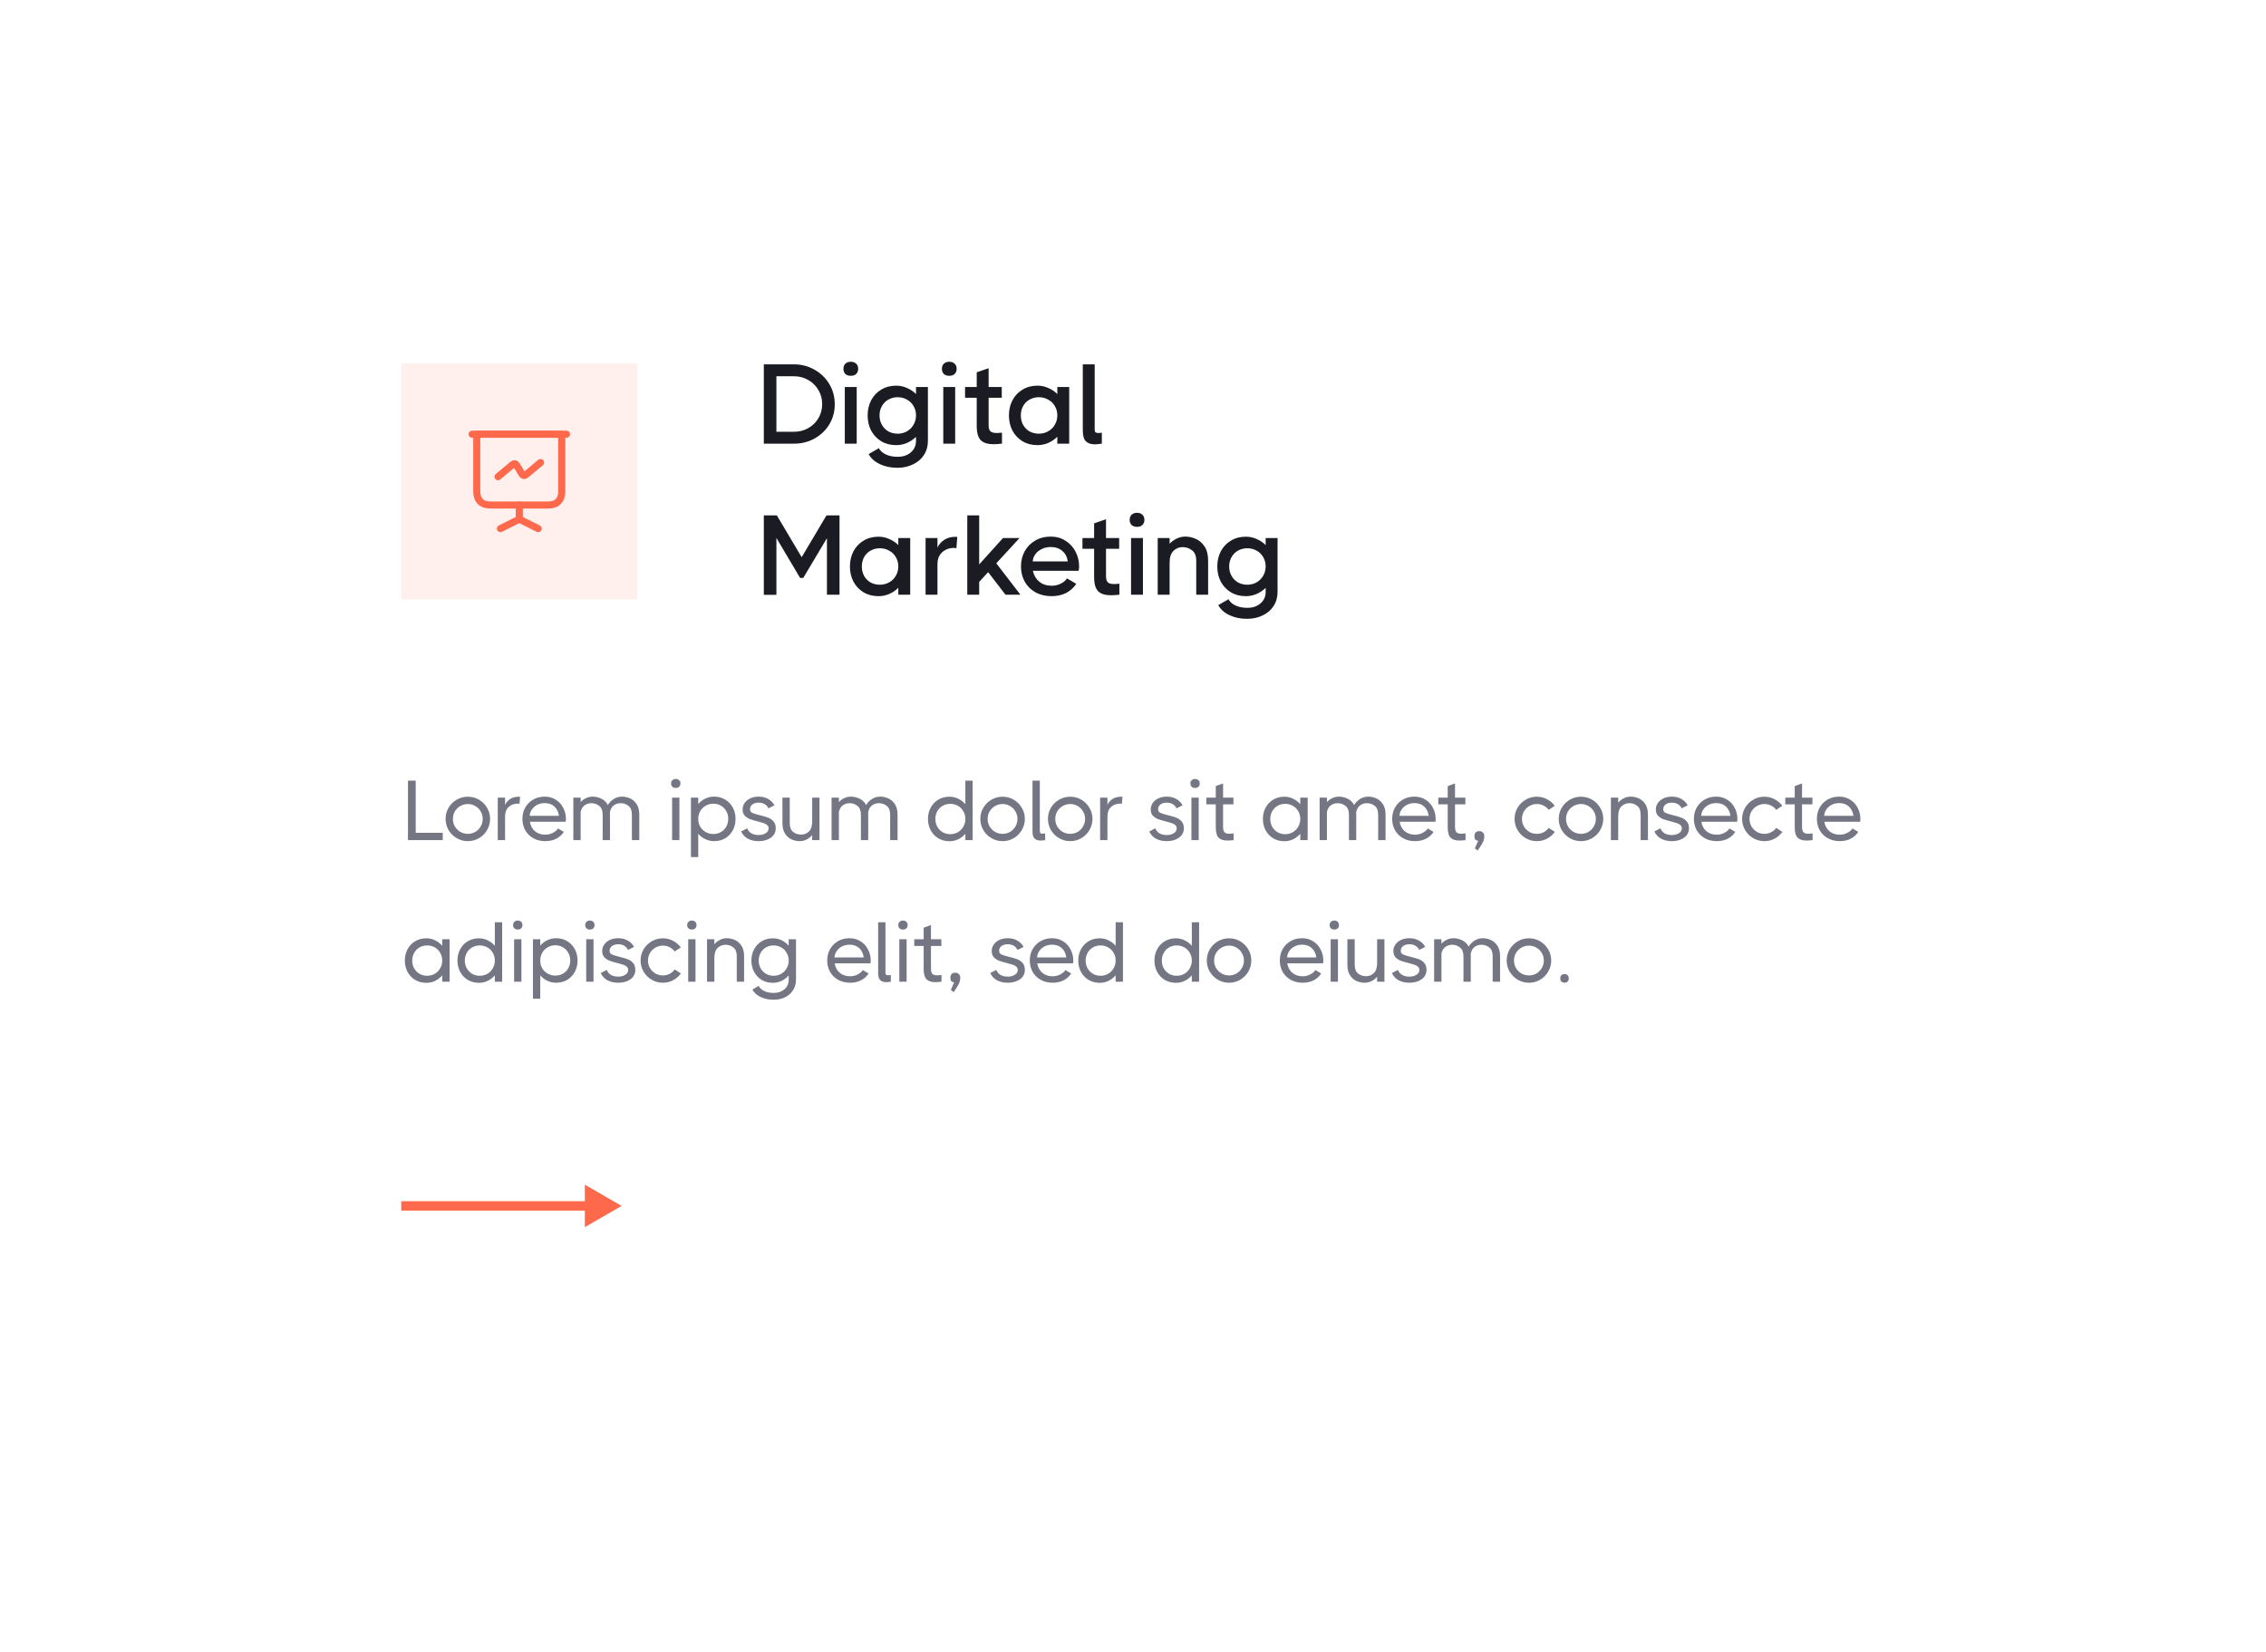 <svg width="480" height="350" viewBox="0 0 480 350" fill="none" xmlns="http://www.w3.org/2000/svg">
<g filter="url(#filter0_d_2_355)">
<rect x="30" y="20" width="420" height="290" fill="white"/>
</g>
<path d="M131.67 255.5L123.88 251V254.5H85V256.5H123.88V260L131.67 255.5Z" fill="#FF694B"/>
<path d="M88.06 165.4V176.452H93.784V178H86.422V165.4H88.06ZM99.102 178.216C98.25 178.216 97.464 178.006 96.744 177.586C96.024 177.166 95.448 176.596 95.016 175.876C94.596 175.144 94.386 174.352 94.386 173.5C94.386 172.648 94.596 171.862 95.016 171.142C95.448 170.422 96.024 169.852 96.744 169.432C97.464 169.012 98.25 168.802 99.102 168.802C99.954 168.802 100.74 169.012 101.46 169.432C102.18 169.852 102.75 170.422 103.17 171.142C103.602 171.862 103.818 172.648 103.818 173.5C103.818 174.352 103.602 175.144 103.17 175.876C102.75 176.596 102.18 177.166 101.46 177.586C100.74 178.006 99.954 178.216 99.102 178.216ZM99.102 176.668C99.678 176.668 100.206 176.53 100.686 176.254C101.166 175.966 101.544 175.582 101.82 175.102C102.108 174.61 102.252 174.076 102.252 173.5C102.252 172.924 102.108 172.396 101.82 171.916C101.544 171.436 101.166 171.058 100.686 170.782C100.206 170.494 99.678 170.35 99.102 170.35C98.526 170.35 97.992 170.494 97.5 170.782C97.02 171.058 96.636 171.436 96.348 171.916C96.072 172.396 95.934 172.924 95.934 173.5C95.934 174.076 96.072 174.61 96.348 175.102C96.636 175.582 97.02 175.966 97.5 176.254C97.992 176.53 98.526 176.668 99.102 176.668ZM109.848 168.802C109.992 168.802 110.1 168.808 110.172 168.82L110.046 170.296C109.902 170.272 109.788 170.26 109.704 170.26C108.936 170.26 108.288 170.494 107.76 170.962C107.244 171.43 106.986 172.108 106.986 172.996V178H105.438V169H106.986V170.548C107.19 170.056 107.538 169.642 108.03 169.306C108.534 168.97 109.14 168.802 109.848 168.802ZM115.379 168.784C116.255 168.784 117.035 169 117.719 169.432C118.403 169.852 118.931 170.428 119.303 171.16C119.687 171.88 119.879 172.666 119.879 173.518C119.879 173.614 119.873 173.722 119.861 173.842C119.849 173.95 119.837 174.04 119.825 174.112H112.247C112.367 174.916 112.715 175.576 113.291 176.092C113.879 176.596 114.623 176.848 115.523 176.848C116.075 176.848 116.597 176.722 117.089 176.47C117.593 176.218 117.965 175.906 118.205 175.534L119.429 176.254C119.033 176.878 118.493 177.364 117.809 177.712C117.137 178.048 116.369 178.216 115.505 178.216C114.557 178.216 113.717 178.012 112.985 177.604C112.253 177.196 111.683 176.638 111.275 175.93C110.867 175.21 110.663 174.4 110.663 173.5C110.663 172.612 110.861 171.814 111.257 171.106C111.665 170.386 112.223 169.822 112.931 169.414C113.651 168.994 114.467 168.784 115.379 168.784ZM118.403 172.852C118.283 172.012 117.959 171.352 117.431 170.872C116.903 170.392 116.219 170.152 115.379 170.152C114.791 170.152 114.257 170.278 113.777 170.53C113.297 170.782 112.919 171.118 112.643 171.538C112.367 171.946 112.223 172.384 112.211 172.852H118.403ZM131.766 168.784C132.294 168.784 132.834 168.898 133.386 169.126C133.938 169.342 134.412 169.738 134.808 170.314C135.216 170.878 135.42 171.646 135.42 172.618V178H133.854V172.618C133.854 171.742 133.614 171.118 133.134 170.746C132.654 170.362 132.096 170.17 131.46 170.17C130.944 170.17 130.47 170.32 130.038 170.62C129.618 170.92 129.336 171.412 129.192 172.096C129.204 172.204 129.21 172.378 129.21 172.618V178H127.662V172.618C127.662 171.742 127.416 171.118 126.924 170.746C126.444 170.362 125.886 170.17 125.25 170.17C124.758 170.17 124.296 170.314 123.864 170.602C123.444 170.89 123.156 171.352 123 171.988V178H121.452V169H123V169.936C123.312 169.588 123.69 169.312 124.134 169.108C124.578 168.892 125.052 168.784 125.556 168.784C126.144 168.784 126.738 168.922 127.338 169.198C127.95 169.474 128.424 169.93 128.76 170.566C129.048 170.062 129.456 169.642 129.984 169.306C130.524 168.958 131.118 168.784 131.766 168.784ZM143.143 166.948C142.843 166.948 142.603 166.864 142.423 166.696C142.243 166.528 142.153 166.294 142.153 165.994C142.153 165.706 142.243 165.478 142.423 165.31C142.603 165.13 142.843 165.04 143.143 165.04C143.443 165.04 143.683 165.13 143.863 165.31C144.043 165.478 144.133 165.706 144.133 165.994C144.133 166.294 144.043 166.528 143.863 166.696C143.695 166.864 143.455 166.948 143.143 166.948ZM142.369 178V169H143.917V178H142.369ZM151.274 168.784C152.15 168.784 152.93 168.994 153.614 169.414C154.31 169.822 154.85 170.386 155.234 171.106C155.618 171.826 155.81 172.624 155.81 173.5C155.81 174.388 155.618 175.192 155.234 175.912C154.85 176.62 154.316 177.184 153.632 177.604C152.948 178.012 152.162 178.216 151.274 178.216C150.626 178.216 150.008 178.078 149.42 177.802C148.832 177.526 148.328 177.142 147.908 176.65V181.6H146.36V169H147.908V170.35C148.328 169.858 148.832 169.474 149.42 169.198C150.008 168.922 150.626 168.784 151.274 168.784ZM151.112 176.704C151.7 176.704 152.234 176.566 152.714 176.29C153.194 176.014 153.572 175.63 153.848 175.138C154.124 174.646 154.262 174.1 154.262 173.5C154.262 172.888 154.124 172.342 153.848 171.862C153.572 171.37 153.194 170.986 152.714 170.71C152.234 170.422 151.7 170.278 151.112 170.278C150.524 170.278 149.984 170.422 149.492 170.71C149 170.986 148.61 171.37 148.322 171.862C148.046 172.354 147.908 172.906 147.908 173.518C147.908 174.118 148.046 174.664 148.322 175.156C148.61 175.636 149 176.014 149.492 176.29C149.984 176.566 150.524 176.704 151.112 176.704ZM158.87 171.466C158.87 171.814 159.032 172.066 159.356 172.222C159.692 172.378 160.226 172.546 160.958 172.726C161.666 172.894 162.242 173.062 162.686 173.23C163.142 173.398 163.526 173.662 163.838 174.022C164.162 174.382 164.324 174.868 164.324 175.48C164.324 176.308 163.982 176.974 163.298 177.478C162.614 177.97 161.756 178.216 160.724 178.216C159.8 178.216 159.02 178.036 158.384 177.676C157.748 177.316 157.286 176.812 156.998 176.164L158.276 175.498C158.468 175.978 158.774 176.338 159.194 176.578C159.614 176.806 160.124 176.92 160.724 176.92C161.288 176.92 161.774 176.794 162.182 176.542C162.602 176.29 162.812 175.942 162.812 175.498C162.812 175.222 162.71 174.994 162.506 174.814C162.314 174.634 162.068 174.496 161.768 174.4C161.48 174.304 161.066 174.184 160.526 174.04C159.842 173.872 159.284 173.71 158.852 173.554C158.432 173.386 158.066 173.14 157.754 172.816C157.454 172.492 157.304 172.054 157.304 171.502C157.304 170.974 157.454 170.506 157.754 170.098C158.054 169.678 158.462 169.354 158.978 169.126C159.494 168.898 160.07 168.784 160.706 168.784C161.462 168.784 162.128 168.946 162.704 169.27C163.292 169.594 163.742 170.044 164.054 170.62L162.776 171.268C162.596 170.884 162.332 170.59 161.984 170.386C161.636 170.17 161.21 170.062 160.706 170.062C160.142 170.062 159.692 170.194 159.356 170.458C159.032 170.71 158.87 171.046 158.87 171.466ZM172.042 169H173.59V178H172.042V176.938C171.718 177.322 171.328 177.634 170.872 177.874C170.416 178.102 169.918 178.216 169.378 178.216C168.85 178.216 168.31 178.108 167.758 177.892C167.206 177.664 166.732 177.268 166.336 176.704C165.94 176.128 165.742 175.354 165.742 174.382V169H167.29V174.382C167.29 175.258 167.53 175.888 168.01 176.272C168.502 176.644 169.066 176.83 169.702 176.83C170.326 176.83 170.872 176.614 171.34 176.182C171.808 175.738 172.042 175.018 172.042 174.022V169ZM186.469 168.784C186.997 168.784 187.537 168.898 188.089 169.126C188.641 169.342 189.115 169.738 189.511 170.314C189.919 170.878 190.123 171.646 190.123 172.618V178H188.557V172.618C188.557 171.742 188.317 171.118 187.837 170.746C187.357 170.362 186.799 170.17 186.163 170.17C185.647 170.17 185.173 170.32 184.741 170.62C184.321 170.92 184.039 171.412 183.895 172.096C183.907 172.204 183.913 172.378 183.913 172.618V178H182.365V172.618C182.365 171.742 182.119 171.118 181.627 170.746C181.147 170.362 180.589 170.17 179.953 170.17C179.461 170.17 178.999 170.314 178.567 170.602C178.147 170.89 177.859 171.352 177.703 171.988V178H176.155V169H177.703V169.936C178.015 169.588 178.393 169.312 178.837 169.108C179.281 168.892 179.755 168.784 180.259 168.784C180.847 168.784 181.441 168.922 182.041 169.198C182.653 169.474 183.127 169.93 183.463 170.566C183.751 170.062 184.159 169.642 184.687 169.306C185.227 168.958 185.821 168.784 186.469 168.784ZM204.489 165.4H206.037V178H204.489V176.65C204.069 177.142 203.565 177.532 202.977 177.82C202.401 178.096 201.783 178.234 201.123 178.234C200.247 178.234 199.461 178.03 198.765 177.622C198.069 177.202 197.529 176.632 197.145 175.912C196.761 175.192 196.569 174.394 196.569 173.518C196.569 172.63 196.761 171.832 197.145 171.124C197.529 170.404 198.063 169.84 198.747 169.432C199.443 169.012 200.235 168.802 201.123 168.802C201.783 168.802 202.401 168.946 202.977 169.234C203.565 169.51 204.069 169.894 204.489 170.386V165.4ZM201.285 176.74C201.873 176.74 202.413 176.602 202.905 176.326C203.397 176.038 203.781 175.648 204.057 175.156C204.345 174.664 204.489 174.112 204.489 173.5C204.489 172.9 204.345 172.36 204.057 171.88C203.781 171.388 203.397 171.004 202.905 170.728C202.413 170.452 201.873 170.314 201.285 170.314C200.697 170.314 200.163 170.452 199.683 170.728C199.203 171.004 198.825 171.388 198.549 171.88C198.273 172.372 198.135 172.918 198.135 173.518C198.135 174.13 198.273 174.682 198.549 175.174C198.825 175.654 199.203 176.038 199.683 176.326C200.163 176.602 200.697 176.74 201.285 176.74ZM212.375 178.216C211.523 178.216 210.737 178.006 210.017 177.586C209.297 177.166 208.721 176.596 208.289 175.876C207.869 175.144 207.659 174.352 207.659 173.5C207.659 172.648 207.869 171.862 208.289 171.142C208.721 170.422 209.297 169.852 210.017 169.432C210.737 169.012 211.523 168.802 212.375 168.802C213.227 168.802 214.013 169.012 214.733 169.432C215.453 169.852 216.023 170.422 216.443 171.142C216.875 171.862 217.091 172.648 217.091 173.5C217.091 174.352 216.875 175.144 216.443 175.876C216.023 176.596 215.453 177.166 214.733 177.586C214.013 178.006 213.227 178.216 212.375 178.216ZM212.375 176.668C212.951 176.668 213.479 176.53 213.959 176.254C214.439 175.966 214.817 175.582 215.093 175.102C215.381 174.61 215.525 174.076 215.525 173.5C215.525 172.924 215.381 172.396 215.093 171.916C214.817 171.436 214.439 171.058 213.959 170.782C213.479 170.494 212.951 170.35 212.375 170.35C211.799 170.35 211.265 170.494 210.773 170.782C210.293 171.058 209.909 171.436 209.621 171.916C209.345 172.396 209.207 172.924 209.207 173.5C209.207 174.076 209.345 174.61 209.621 175.102C209.909 175.582 210.293 175.966 210.773 176.254C211.265 176.53 211.799 176.668 212.375 176.668ZM220.26 176.092C220.26 176.296 220.302 176.44 220.386 176.524C220.482 176.596 220.626 176.632 220.818 176.632C220.926 176.632 221.028 176.626 221.124 176.614C221.22 176.602 221.31 176.59 221.394 176.578V178C221.01 178.06 220.686 178.09 220.422 178.09C219.882 178.09 219.462 177.952 219.162 177.676C218.862 177.388 218.712 176.89 218.712 176.182V165.4H220.26V176.092ZM226.701 178.216C225.849 178.216 225.063 178.006 224.343 177.586C223.623 177.166 223.047 176.596 222.615 175.876C222.195 175.144 221.985 174.352 221.985 173.5C221.985 172.648 222.195 171.862 222.615 171.142C223.047 170.422 223.623 169.852 224.343 169.432C225.063 169.012 225.849 168.802 226.701 168.802C227.553 168.802 228.339 169.012 229.059 169.432C229.779 169.852 230.349 170.422 230.769 171.142C231.201 171.862 231.417 172.648 231.417 173.5C231.417 174.352 231.201 175.144 230.769 175.876C230.349 176.596 229.779 177.166 229.059 177.586C228.339 178.006 227.553 178.216 226.701 178.216ZM226.701 176.668C227.277 176.668 227.805 176.53 228.285 176.254C228.765 175.966 229.143 175.582 229.419 175.102C229.707 174.61 229.851 174.076 229.851 173.5C229.851 172.924 229.707 172.396 229.419 171.916C229.143 171.436 228.765 171.058 228.285 170.782C227.805 170.494 227.277 170.35 226.701 170.35C226.125 170.35 225.591 170.494 225.099 170.782C224.619 171.058 224.235 171.436 223.947 171.916C223.671 172.396 223.533 172.924 223.533 173.5C223.533 174.076 223.671 174.61 223.947 175.102C224.235 175.582 224.619 175.966 225.099 176.254C225.591 176.53 226.125 176.668 226.701 176.668ZM237.448 168.802C237.592 168.802 237.7 168.808 237.772 168.82L237.646 170.296C237.502 170.272 237.388 170.26 237.304 170.26C236.536 170.26 235.888 170.494 235.36 170.962C234.844 171.43 234.586 172.108 234.586 172.996V178H233.038V169H234.586V170.548C234.79 170.056 235.138 169.642 235.63 169.306C236.134 168.97 236.74 168.802 237.448 168.802ZM245.319 171.466C245.319 171.814 245.481 172.066 245.805 172.222C246.141 172.378 246.675 172.546 247.407 172.726C248.115 172.894 248.691 173.062 249.135 173.23C249.591 173.398 249.975 173.662 250.287 174.022C250.611 174.382 250.773 174.868 250.773 175.48C250.773 176.308 250.431 176.974 249.747 177.478C249.063 177.97 248.205 178.216 247.173 178.216C246.249 178.216 245.469 178.036 244.833 177.676C244.197 177.316 243.735 176.812 243.447 176.164L244.725 175.498C244.917 175.978 245.223 176.338 245.643 176.578C246.063 176.806 246.573 176.92 247.173 176.92C247.737 176.92 248.223 176.794 248.631 176.542C249.051 176.29 249.261 175.942 249.261 175.498C249.261 175.222 249.159 174.994 248.955 174.814C248.763 174.634 248.517 174.496 248.217 174.4C247.929 174.304 247.515 174.184 246.975 174.04C246.291 173.872 245.733 173.71 245.301 173.554C244.881 173.386 244.515 173.14 244.203 172.816C243.903 172.492 243.753 172.054 243.753 171.502C243.753 170.974 243.903 170.506 244.203 170.098C244.503 169.678 244.911 169.354 245.427 169.126C245.943 168.898 246.519 168.784 247.155 168.784C247.911 168.784 248.577 168.946 249.153 169.27C249.741 169.594 250.191 170.044 250.503 170.62L249.225 171.268C249.045 170.884 248.781 170.59 248.433 170.386C248.085 170.17 247.659 170.062 247.155 170.062C246.591 170.062 246.141 170.194 245.805 170.458C245.481 170.71 245.319 171.046 245.319 171.466ZM253.147 166.948C252.847 166.948 252.607 166.864 252.427 166.696C252.247 166.528 252.157 166.294 252.157 165.994C252.157 165.706 252.247 165.478 252.427 165.31C252.607 165.13 252.847 165.04 253.147 165.04C253.447 165.04 253.687 165.13 253.867 165.31C254.047 165.478 254.137 165.706 254.137 165.994C254.137 166.294 254.047 166.528 253.867 166.696C253.699 166.864 253.459 166.948 253.147 166.948ZM252.373 178V169H253.921V178H252.373ZM259.08 175.192C259.08 175.744 259.182 176.128 259.386 176.344C259.602 176.548 259.944 176.65 260.412 176.65C260.556 176.65 260.856 176.626 261.312 176.578V178C260.796 178.06 260.364 178.09 260.016 178.09C259.164 178.09 258.534 177.886 258.126 177.478C257.73 177.07 257.532 176.338 257.532 175.282V170.422H255.534V169H257.532V166.552L259.08 165.994V169H261.276V170.422H259.08V175.192ZM275.434 169H277V178H275.434V176.65C275.014 177.142 274.51 177.532 273.922 177.82C273.346 178.096 272.728 178.234 272.068 178.234C271.192 178.234 270.406 178.03 269.71 177.622C269.014 177.202 268.474 176.632 268.09 175.912C267.706 175.192 267.514 174.394 267.514 173.518C267.514 172.63 267.706 171.832 268.09 171.124C268.474 170.404 269.008 169.84 269.692 169.432C270.388 169.012 271.18 168.802 272.068 168.802C272.728 168.802 273.346 168.946 273.922 169.234C274.51 169.51 275.014 169.894 275.434 170.386V169ZM272.23 176.74C272.818 176.74 273.358 176.602 273.85 176.326C274.342 176.038 274.726 175.648 275.002 175.156C275.29 174.664 275.434 174.112 275.434 173.5C275.434 172.9 275.29 172.36 275.002 171.88C274.726 171.388 274.342 171.004 273.85 170.728C273.358 170.452 272.818 170.314 272.23 170.314C271.642 170.314 271.108 170.452 270.628 170.728C270.148 171.004 269.77 171.388 269.494 171.88C269.218 172.372 269.08 172.918 269.08 173.518C269.08 174.13 269.218 174.682 269.494 175.174C269.77 175.654 270.148 176.038 270.628 176.326C271.108 176.602 271.642 176.74 272.23 176.74ZM289.846 168.784C290.374 168.784 290.914 168.898 291.466 169.126C292.018 169.342 292.492 169.738 292.888 170.314C293.296 170.878 293.5 171.646 293.5 172.618V178H291.934V172.618C291.934 171.742 291.694 171.118 291.214 170.746C290.734 170.362 290.176 170.17 289.54 170.17C289.024 170.17 288.55 170.32 288.118 170.62C287.698 170.92 287.416 171.412 287.272 172.096C287.284 172.204 287.29 172.378 287.29 172.618V178H285.742V172.618C285.742 171.742 285.496 171.118 285.004 170.746C284.524 170.362 283.966 170.17 283.33 170.17C282.838 170.17 282.376 170.314 281.944 170.602C281.524 170.89 281.236 171.352 281.08 171.988V178H279.532V169H281.08V169.936C281.392 169.588 281.77 169.312 282.214 169.108C282.658 168.892 283.132 168.784 283.636 168.784C284.224 168.784 284.818 168.922 285.418 169.198C286.03 169.474 286.504 169.93 286.84 170.566C287.128 170.062 287.536 169.642 288.064 169.306C288.604 168.958 289.198 168.784 289.846 168.784ZM299.615 168.784C300.491 168.784 301.271 169 301.955 169.432C302.639 169.852 303.167 170.428 303.539 171.16C303.923 171.88 304.115 172.666 304.115 173.518C304.115 173.614 304.109 173.722 304.097 173.842C304.085 173.95 304.073 174.04 304.061 174.112H296.483C296.603 174.916 296.951 175.576 297.527 176.092C298.115 176.596 298.859 176.848 299.759 176.848C300.311 176.848 300.833 176.722 301.325 176.47C301.829 176.218 302.201 175.906 302.441 175.534L303.665 176.254C303.269 176.878 302.729 177.364 302.045 177.712C301.373 178.048 300.605 178.216 299.741 178.216C298.793 178.216 297.953 178.012 297.221 177.604C296.489 177.196 295.919 176.638 295.511 175.93C295.103 175.21 294.899 174.4 294.899 173.5C294.899 172.612 295.097 171.814 295.493 171.106C295.901 170.386 296.459 169.822 297.167 169.414C297.887 168.994 298.703 168.784 299.615 168.784ZM302.639 172.852C302.519 172.012 302.195 171.352 301.667 170.872C301.139 170.392 300.455 170.152 299.615 170.152C299.027 170.152 298.493 170.278 298.013 170.53C297.533 170.782 297.155 171.118 296.879 171.538C296.603 171.946 296.459 172.384 296.447 172.852H302.639ZM308.211 175.192C308.211 175.744 308.313 176.128 308.517 176.344C308.733 176.548 309.075 176.65 309.543 176.65C309.687 176.65 309.987 176.626 310.443 176.578V178C309.927 178.06 309.495 178.09 309.147 178.09C308.295 178.09 307.665 177.886 307.257 177.478C306.861 177.07 306.663 176.338 306.663 175.282V170.422H304.665V169H306.663V166.552L308.211 165.994V169H310.407V170.422H308.211V175.192ZM313.12 178.144C312.82 178.096 312.61 178 312.49 177.856C312.382 177.712 312.328 177.472 312.328 177.136C312.328 176.8 312.418 176.542 312.598 176.362C312.79 176.182 313.042 176.092 313.354 176.092C313.678 176.092 313.936 176.194 314.128 176.398C314.32 176.59 314.416 176.848 314.416 177.172C314.404 177.544 314.35 177.862 314.254 178.126C314.158 178.39 313.978 178.732 313.714 179.152L313.012 180.214L312.418 179.728L313.12 178.144ZM329.359 176.254C328.927 176.854 328.375 177.334 327.703 177.694C327.043 178.042 326.323 178.216 325.543 178.216C324.691 178.216 323.905 178.006 323.185 177.586C322.465 177.166 321.889 176.596 321.457 175.876C321.037 175.144 320.827 174.352 320.827 173.5C320.827 172.648 321.037 171.862 321.457 171.142C321.889 170.422 322.465 169.852 323.185 169.432C323.905 169.012 324.691 168.802 325.543 168.802C326.311 168.802 327.025 168.976 327.685 169.324C328.345 169.672 328.897 170.14 329.341 170.728L328.063 171.592C327.751 171.196 327.379 170.89 326.947 170.674C326.515 170.458 326.047 170.35 325.543 170.35C324.967 170.35 324.439 170.494 323.959 170.782C323.479 171.058 323.095 171.436 322.807 171.916C322.531 172.396 322.393 172.924 322.393 173.5C322.393 174.076 322.531 174.61 322.807 175.102C323.095 175.582 323.479 175.966 323.959 176.254C324.439 176.53 324.967 176.668 325.543 176.668C326.047 176.668 326.515 176.56 326.947 176.344C327.391 176.116 327.763 175.804 328.063 175.408L329.359 176.254ZM334.895 178.216C334.043 178.216 333.257 178.006 332.537 177.586C331.817 177.166 331.241 176.596 330.809 175.876C330.389 175.144 330.179 174.352 330.179 173.5C330.179 172.648 330.389 171.862 330.809 171.142C331.241 170.422 331.817 169.852 332.537 169.432C333.257 169.012 334.043 168.802 334.895 168.802C335.747 168.802 336.533 169.012 337.253 169.432C337.973 169.852 338.543 170.422 338.963 171.142C339.395 171.862 339.611 172.648 339.611 173.5C339.611 174.352 339.395 175.144 338.963 175.876C338.543 176.596 337.973 177.166 337.253 177.586C336.533 178.006 335.747 178.216 334.895 178.216ZM334.895 176.668C335.471 176.668 335.999 176.53 336.479 176.254C336.959 175.966 337.337 175.582 337.613 175.102C337.901 174.61 338.045 174.076 338.045 173.5C338.045 172.924 337.901 172.396 337.613 171.916C337.337 171.436 336.959 171.058 336.479 170.782C335.999 170.494 335.471 170.35 334.895 170.35C334.319 170.35 333.785 170.494 333.293 170.782C332.813 171.058 332.429 171.436 332.141 171.916C331.865 172.396 331.727 172.924 331.727 173.5C331.727 174.076 331.865 174.61 332.141 175.102C332.429 175.582 332.813 175.966 333.293 176.254C333.785 176.53 334.319 176.668 334.895 176.668ZM345.443 168.784C345.971 168.784 346.511 168.898 347.063 169.126C347.615 169.342 348.089 169.738 348.485 170.314C348.881 170.878 349.079 171.646 349.079 172.618V178H347.531V172.618C347.531 171.742 347.291 171.118 346.811 170.746C346.331 170.362 345.767 170.17 345.119 170.17C344.495 170.17 343.949 170.392 343.481 170.836C343.013 171.268 342.779 171.982 342.779 172.978V178H341.231V169H342.779V170.062C343.103 169.678 343.493 169.372 343.949 169.144C344.405 168.904 344.903 168.784 345.443 168.784ZM352.317 171.466C352.317 171.814 352.479 172.066 352.803 172.222C353.139 172.378 353.673 172.546 354.405 172.726C355.113 172.894 355.689 173.062 356.133 173.23C356.589 173.398 356.973 173.662 357.285 174.022C357.609 174.382 357.771 174.868 357.771 175.48C357.771 176.308 357.429 176.974 356.745 177.478C356.061 177.97 355.203 178.216 354.171 178.216C353.247 178.216 352.467 178.036 351.831 177.676C351.195 177.316 350.733 176.812 350.445 176.164L351.723 175.498C351.915 175.978 352.221 176.338 352.641 176.578C353.061 176.806 353.571 176.92 354.171 176.92C354.735 176.92 355.221 176.794 355.629 176.542C356.049 176.29 356.259 175.942 356.259 175.498C356.259 175.222 356.157 174.994 355.953 174.814C355.761 174.634 355.515 174.496 355.215 174.4C354.927 174.304 354.513 174.184 353.973 174.04C353.289 173.872 352.731 173.71 352.299 173.554C351.879 173.386 351.513 173.14 351.201 172.816C350.901 172.492 350.751 172.054 350.751 171.502C350.751 170.974 350.901 170.506 351.201 170.098C351.501 169.678 351.909 169.354 352.425 169.126C352.941 168.898 353.517 168.784 354.153 168.784C354.909 168.784 355.575 168.946 356.151 169.27C356.739 169.594 357.189 170.044 357.501 170.62L356.223 171.268C356.043 170.884 355.779 170.59 355.431 170.386C355.083 170.17 354.657 170.062 354.153 170.062C353.589 170.062 353.139 170.194 352.803 170.458C352.479 170.71 352.317 171.046 352.317 171.466ZM363.529 168.784C364.405 168.784 365.185 169 365.869 169.432C366.553 169.852 367.081 170.428 367.453 171.16C367.837 171.88 368.029 172.666 368.029 173.518C368.029 173.614 368.023 173.722 368.011 173.842C367.999 173.95 367.987 174.04 367.975 174.112H360.397C360.517 174.916 360.865 175.576 361.441 176.092C362.029 176.596 362.773 176.848 363.673 176.848C364.225 176.848 364.747 176.722 365.239 176.47C365.743 176.218 366.115 175.906 366.355 175.534L367.579 176.254C367.183 176.878 366.643 177.364 365.959 177.712C365.287 178.048 364.519 178.216 363.655 178.216C362.707 178.216 361.867 178.012 361.135 177.604C360.403 177.196 359.833 176.638 359.425 175.93C359.017 175.21 358.813 174.4 358.813 173.5C358.813 172.612 359.011 171.814 359.407 171.106C359.815 170.386 360.373 169.822 361.081 169.414C361.801 168.994 362.617 168.784 363.529 168.784ZM366.553 172.852C366.433 172.012 366.109 171.352 365.581 170.872C365.053 170.392 364.369 170.152 363.529 170.152C362.941 170.152 362.407 170.278 361.927 170.53C361.447 170.782 361.069 171.118 360.793 171.538C360.517 171.946 360.373 172.384 360.361 172.852H366.553ZM377.558 176.254C377.126 176.854 376.574 177.334 375.902 177.694C375.242 178.042 374.522 178.216 373.742 178.216C372.89 178.216 372.104 178.006 371.384 177.586C370.664 177.166 370.088 176.596 369.656 175.876C369.236 175.144 369.026 174.352 369.026 173.5C369.026 172.648 369.236 171.862 369.656 171.142C370.088 170.422 370.664 169.852 371.384 169.432C372.104 169.012 372.89 168.802 373.742 168.802C374.51 168.802 375.224 168.976 375.884 169.324C376.544 169.672 377.096 170.14 377.54 170.728L376.262 171.592C375.95 171.196 375.578 170.89 375.146 170.674C374.714 170.458 374.246 170.35 373.742 170.35C373.166 170.35 372.638 170.494 372.158 170.782C371.678 171.058 371.294 171.436 371.006 171.916C370.73 172.396 370.592 172.924 370.592 173.5C370.592 174.076 370.73 174.61 371.006 175.102C371.294 175.582 371.678 175.966 372.158 176.254C372.638 176.53 373.166 176.668 373.742 176.668C374.246 176.668 374.714 176.56 375.146 176.344C375.59 176.116 375.962 175.804 376.262 175.408L377.558 176.254ZM381.723 175.192C381.723 175.744 381.825 176.128 382.029 176.344C382.245 176.548 382.587 176.65 383.055 176.65C383.199 176.65 383.499 176.626 383.955 176.578V178C383.439 178.06 383.007 178.09 382.659 178.09C381.807 178.09 381.177 177.886 380.769 177.478C380.373 177.07 380.175 176.338 380.175 175.282V170.422H378.177V169H380.175V166.552L381.723 165.994V169H383.919V170.422H381.723V175.192ZM389.58 168.784C390.456 168.784 391.236 169 391.92 169.432C392.604 169.852 393.132 170.428 393.504 171.16C393.888 171.88 394.08 172.666 394.08 173.518C394.08 173.614 394.074 173.722 394.062 173.842C394.05 173.95 394.038 174.04 394.026 174.112H386.448C386.568 174.916 386.916 175.576 387.492 176.092C388.08 176.596 388.824 176.848 389.724 176.848C390.276 176.848 390.798 176.722 391.29 176.47C391.794 176.218 392.166 175.906 392.406 175.534L393.63 176.254C393.234 176.878 392.694 177.364 392.01 177.712C391.338 178.048 390.57 178.216 389.706 178.216C388.758 178.216 387.918 178.012 387.186 177.604C386.454 177.196 385.884 176.638 385.476 175.93C385.068 175.21 384.864 174.4 384.864 173.5C384.864 172.612 385.062 171.814 385.458 171.106C385.866 170.386 386.424 169.822 387.132 169.414C387.852 168.994 388.668 168.784 389.58 168.784ZM392.604 172.852C392.484 172.012 392.16 171.352 391.632 170.872C391.104 170.392 390.42 170.152 389.58 170.152C388.992 170.152 388.458 170.278 387.978 170.53C387.498 170.782 387.12 171.118 386.844 171.538C386.568 171.946 386.424 172.384 386.412 172.852H392.604ZM93.676 199H95.242V208H93.676V206.65C93.256 207.142 92.752 207.532 92.164 207.82C91.588 208.096 90.97 208.234 90.31 208.234C89.434 208.234 88.648 208.03 87.952 207.622C87.256 207.202 86.716 206.632 86.332 205.912C85.948 205.192 85.756 204.394 85.756 203.518C85.756 202.63 85.948 201.832 86.332 201.124C86.716 200.404 87.25 199.84 87.934 199.432C88.63 199.012 89.422 198.802 90.31 198.802C90.97 198.802 91.588 198.946 92.164 199.234C92.752 199.51 93.256 199.894 93.676 200.386V199ZM90.472 206.74C91.06 206.74 91.6 206.602 92.092 206.326C92.584 206.038 92.968 205.648 93.244 205.156C93.532 204.664 93.676 204.112 93.676 203.5C93.676 202.9 93.532 202.36 93.244 201.88C92.968 201.388 92.584 201.004 92.092 200.728C91.6 200.452 91.06 200.314 90.472 200.314C89.884 200.314 89.35 200.452 88.87 200.728C88.39 201.004 88.012 201.388 87.736 201.88C87.46 202.372 87.322 202.918 87.322 203.518C87.322 204.13 87.46 204.682 87.736 205.174C88.012 205.654 88.39 206.038 88.87 206.326C89.35 206.602 89.884 206.74 90.472 206.74ZM104.821 195.4H106.369V208H104.821V206.65C104.401 207.142 103.897 207.532 103.309 207.82C102.733 208.096 102.115 208.234 101.455 208.234C100.579 208.234 99.793 208.03 99.097 207.622C98.4 207.202 97.861 206.632 97.477 205.912C97.093 205.192 96.9 204.394 96.9 203.518C96.9 202.63 97.093 201.832 97.477 201.124C97.861 200.404 98.394 199.84 99.079 199.432C99.775 199.012 100.567 198.802 101.455 198.802C102.115 198.802 102.733 198.946 103.309 199.234C103.897 199.51 104.401 199.894 104.821 200.386V195.4ZM101.617 206.74C102.205 206.74 102.745 206.602 103.237 206.326C103.729 206.038 104.113 205.648 104.389 205.156C104.677 204.664 104.821 204.112 104.821 203.5C104.821 202.9 104.677 202.36 104.389 201.88C104.113 201.388 103.729 201.004 103.237 200.728C102.745 200.452 102.205 200.314 101.617 200.314C101.029 200.314 100.495 200.452 100.015 200.728C99.534 201.004 99.156 201.388 98.88 201.88C98.605 202.372 98.466 202.918 98.466 203.518C98.466 204.13 98.605 204.682 98.88 205.174C99.156 205.654 99.534 206.038 100.015 206.326C100.495 206.602 101.029 206.74 101.617 206.74ZM109.675 196.948C109.375 196.948 109.135 196.864 108.955 196.696C108.775 196.528 108.685 196.294 108.685 195.994C108.685 195.706 108.775 195.478 108.955 195.31C109.135 195.13 109.375 195.04 109.675 195.04C109.975 195.04 110.215 195.13 110.395 195.31C110.575 195.478 110.665 195.706 110.665 195.994C110.665 196.294 110.575 196.528 110.395 196.696C110.227 196.864 109.987 196.948 109.675 196.948ZM108.901 208V199H110.449V208H108.901ZM117.805 198.784C118.681 198.784 119.461 198.994 120.145 199.414C120.841 199.822 121.381 200.386 121.765 201.106C122.149 201.826 122.341 202.624 122.341 203.5C122.341 204.388 122.149 205.192 121.765 205.912C121.381 206.62 120.847 207.184 120.163 207.604C119.479 208.012 118.693 208.216 117.805 208.216C117.157 208.216 116.539 208.078 115.951 207.802C115.363 207.526 114.859 207.142 114.439 206.65V211.6H112.891V199H114.439V200.35C114.859 199.858 115.363 199.474 115.951 199.198C116.539 198.922 117.157 198.784 117.805 198.784ZM117.643 206.704C118.231 206.704 118.765 206.566 119.245 206.29C119.725 206.014 120.103 205.63 120.379 205.138C120.655 204.646 120.793 204.1 120.793 203.5C120.793 202.888 120.655 202.342 120.379 201.862C120.103 201.37 119.725 200.986 119.245 200.71C118.765 200.422 118.231 200.278 117.643 200.278C117.055 200.278 116.515 200.422 116.023 200.71C115.531 200.986 115.141 201.37 114.853 201.862C114.577 202.354 114.439 202.906 114.439 203.518C114.439 204.118 114.577 204.664 114.853 205.156C115.141 205.636 115.531 206.014 116.023 206.29C116.515 206.566 117.055 206.704 117.643 206.704ZM124.95 196.948C124.65 196.948 124.41 196.864 124.23 196.696C124.05 196.528 123.96 196.294 123.96 195.994C123.96 195.706 124.05 195.478 124.23 195.31C124.41 195.13 124.65 195.04 124.95 195.04C125.25 195.04 125.49 195.13 125.67 195.31C125.85 195.478 125.94 195.706 125.94 195.994C125.94 196.294 125.85 196.528 125.67 196.696C125.502 196.864 125.262 196.948 124.95 196.948ZM124.176 208V199H125.724V208H124.176ZM129.127 201.466C129.127 201.814 129.289 202.066 129.613 202.222C129.949 202.378 130.483 202.546 131.215 202.726C131.923 202.894 132.499 203.062 132.943 203.23C133.399 203.398 133.783 203.662 134.095 204.022C134.419 204.382 134.581 204.868 134.581 205.48C134.581 206.308 134.239 206.974 133.555 207.478C132.871 207.97 132.013 208.216 130.981 208.216C130.057 208.216 129.277 208.036 128.641 207.676C128.005 207.316 127.543 206.812 127.255 206.164L128.533 205.498C128.725 205.978 129.031 206.338 129.451 206.578C129.871 206.806 130.381 206.92 130.981 206.92C131.545 206.92 132.031 206.794 132.439 206.542C132.859 206.29 133.069 205.942 133.069 205.498C133.069 205.222 132.967 204.994 132.763 204.814C132.571 204.634 132.325 204.496 132.025 204.4C131.737 204.304 131.323 204.184 130.783 204.04C130.099 203.872 129.541 203.71 129.109 203.554C128.689 203.386 128.323 203.14 128.011 202.816C127.711 202.492 127.561 202.054 127.561 201.502C127.561 200.974 127.711 200.506 128.011 200.098C128.311 199.678 128.719 199.354 129.235 199.126C129.751 198.898 130.327 198.784 130.963 198.784C131.719 198.784 132.385 198.946 132.961 199.27C133.549 199.594 133.999 200.044 134.311 200.62L133.033 201.268C132.853 200.884 132.589 200.59 132.241 200.386C131.893 200.17 131.467 200.062 130.963 200.062C130.399 200.062 129.949 200.194 129.613 200.458C129.289 200.71 129.127 201.046 129.127 201.466ZM144.226 206.254C143.794 206.854 143.242 207.334 142.57 207.694C141.91 208.042 141.19 208.216 140.41 208.216C139.558 208.216 138.772 208.006 138.052 207.586C137.332 207.166 136.756 206.596 136.324 205.876C135.904 205.144 135.694 204.352 135.694 203.5C135.694 202.648 135.904 201.862 136.324 201.142C136.756 200.422 137.332 199.852 138.052 199.432C138.772 199.012 139.558 198.802 140.41 198.802C141.178 198.802 141.892 198.976 142.552 199.324C143.212 199.672 143.764 200.14 144.208 200.728L142.93 201.592C142.618 201.196 142.246 200.89 141.814 200.674C141.382 200.458 140.914 200.35 140.41 200.35C139.834 200.35 139.306 200.494 138.826 200.782C138.346 201.058 137.962 201.436 137.674 201.916C137.398 202.396 137.26 202.924 137.26 203.5C137.26 204.076 137.398 204.61 137.674 205.102C137.962 205.582 138.346 205.966 138.826 206.254C139.306 206.53 139.834 206.668 140.41 206.668C140.914 206.668 141.382 206.56 141.814 206.344C142.258 206.116 142.63 205.804 142.93 205.408L144.226 206.254ZM146.554 196.948C146.254 196.948 146.014 196.864 145.834 196.696C145.654 196.528 145.564 196.294 145.564 195.994C145.564 195.706 145.654 195.478 145.834 195.31C146.014 195.13 146.254 195.04 146.554 195.04C146.854 195.04 147.094 195.13 147.274 195.31C147.454 195.478 147.544 195.706 147.544 195.994C147.544 196.294 147.454 196.528 147.274 196.696C147.106 196.864 146.866 196.948 146.554 196.948ZM145.78 208V199H147.328V208H145.78ZM153.982 198.784C154.51 198.784 155.05 198.898 155.602 199.126C156.154 199.342 156.628 199.738 157.024 200.314C157.42 200.878 157.618 201.646 157.618 202.618V208H156.07V202.618C156.07 201.742 155.83 201.118 155.35 200.746C154.87 200.362 154.306 200.17 153.658 200.17C153.034 200.17 152.488 200.392 152.02 200.836C151.552 201.268 151.318 201.982 151.318 202.978V208H149.77V199H151.318V200.062C151.642 199.678 152.032 199.372 152.488 199.144C152.944 198.904 153.442 198.784 153.982 198.784ZM167.066 199H168.614V207.568C168.614 208.42 168.404 209.164 167.984 209.8C167.576 210.448 167.012 210.946 166.292 211.294C165.572 211.642 164.762 211.816 163.862 211.816C162.818 211.816 161.894 211.618 161.09 211.222C160.286 210.838 159.716 210.316 159.38 209.656L160.712 208.882C160.916 209.302 161.288 209.656 161.828 209.944C162.38 210.232 163.064 210.376 163.88 210.376C164.804 210.376 165.566 210.118 166.166 209.602C166.766 209.086 167.066 208.408 167.066 207.568V206.668C166.646 207.16 166.142 207.544 165.554 207.82C164.966 208.096 164.348 208.234 163.7 208.234C162.824 208.234 162.038 208.03 161.342 207.622C160.658 207.202 160.124 206.632 159.74 205.912C159.356 205.192 159.164 204.394 159.164 203.518C159.164 202.63 159.356 201.832 159.74 201.124C160.124 200.404 160.658 199.84 161.342 199.432C162.026 199.012 162.812 198.802 163.7 198.802C164.348 198.802 164.966 198.94 165.554 199.216C166.142 199.492 166.646 199.876 167.066 200.368V199ZM163.862 206.74C164.45 206.74 164.99 206.602 165.482 206.326C165.974 206.038 166.358 205.648 166.634 205.156C166.922 204.664 167.066 204.112 167.066 203.5C167.066 202.9 166.922 202.36 166.634 201.88C166.358 201.388 165.974 201.004 165.482 200.728C164.99 200.452 164.45 200.314 163.862 200.314C163.274 200.314 162.74 200.452 162.26 200.728C161.78 201.004 161.402 201.388 161.126 201.88C160.85 202.372 160.712 202.918 160.712 203.518C160.712 204.13 160.85 204.682 161.126 205.174C161.402 205.654 161.78 206.038 162.26 206.326C162.74 206.602 163.274 206.74 163.862 206.74ZM179.943 198.784C180.819 198.784 181.599 199 182.283 199.432C182.967 199.852 183.495 200.428 183.867 201.16C184.251 201.88 184.443 202.666 184.443 203.518C184.443 203.614 184.437 203.722 184.425 203.842C184.413 203.95 184.401 204.04 184.389 204.112H176.811C176.931 204.916 177.279 205.576 177.855 206.092C178.443 206.596 179.187 206.848 180.087 206.848C180.639 206.848 181.161 206.722 181.653 206.47C182.157 206.218 182.529 205.906 182.769 205.534L183.993 206.254C183.597 206.878 183.057 207.364 182.373 207.712C181.701 208.048 180.933 208.216 180.069 208.216C179.121 208.216 178.281 208.012 177.549 207.604C176.817 207.196 176.247 206.638 175.839 205.93C175.431 205.21 175.227 204.4 175.227 203.5C175.227 202.612 175.425 201.814 175.821 201.106C176.229 200.386 176.787 199.822 177.495 199.414C178.215 198.994 179.031 198.784 179.943 198.784ZM182.967 202.852C182.847 202.012 182.523 201.352 181.995 200.872C181.467 200.392 180.783 200.152 179.943 200.152C179.355 200.152 178.821 200.278 178.341 200.53C177.861 200.782 177.483 201.118 177.207 201.538C176.931 201.946 176.787 202.384 176.775 202.852H182.967ZM187.564 206.092C187.564 206.296 187.606 206.44 187.69 206.524C187.786 206.596 187.93 206.632 188.122 206.632C188.23 206.632 188.332 206.626 188.428 206.614C188.524 206.602 188.614 206.59 188.698 206.578V208C188.314 208.06 187.99 208.09 187.726 208.09C187.186 208.09 186.766 207.952 186.466 207.676C186.166 207.388 186.016 206.89 186.016 206.182V195.4H187.564V206.092ZM191.272 196.948C190.972 196.948 190.732 196.864 190.552 196.696C190.372 196.528 190.282 196.294 190.282 195.994C190.282 195.706 190.372 195.478 190.552 195.31C190.732 195.13 190.972 195.04 191.272 195.04C191.572 195.04 191.812 195.13 191.992 195.31C192.172 195.478 192.262 195.706 192.262 195.994C192.262 196.294 192.172 196.528 191.992 196.696C191.824 196.864 191.584 196.948 191.272 196.948ZM190.498 208V199H192.046V208H190.498ZM197.205 205.192C197.205 205.744 197.307 206.128 197.511 206.344C197.727 206.548 198.069 206.65 198.537 206.65C198.681 206.65 198.981 206.626 199.437 206.578V208C198.921 208.06 198.489 208.09 198.141 208.09C197.289 208.09 196.659 207.886 196.251 207.478C195.855 207.07 195.657 206.338 195.657 205.282V200.422H193.659V199H195.657V196.552L197.205 195.994V199H199.401V200.422H197.205V205.192ZM202.114 208.144C201.814 208.096 201.604 208 201.484 207.856C201.376 207.712 201.322 207.472 201.322 207.136C201.322 206.8 201.412 206.542 201.592 206.362C201.784 206.182 202.036 206.092 202.348 206.092C202.672 206.092 202.93 206.194 203.122 206.398C203.314 206.59 203.41 206.848 203.41 207.172C203.398 207.544 203.344 207.862 203.248 208.126C203.152 208.39 202.972 208.732 202.708 209.152L202.006 210.214L201.412 209.728L202.114 208.144ZM211.639 201.466C211.639 201.814 211.801 202.066 212.125 202.222C212.461 202.378 212.995 202.546 213.727 202.726C214.435 202.894 215.011 203.062 215.455 203.23C215.911 203.398 216.295 203.662 216.607 204.022C216.931 204.382 217.093 204.868 217.093 205.48C217.093 206.308 216.751 206.974 216.067 207.478C215.383 207.97 214.525 208.216 213.493 208.216C212.569 208.216 211.789 208.036 211.153 207.676C210.517 207.316 210.055 206.812 209.767 206.164L211.045 205.498C211.237 205.978 211.543 206.338 211.963 206.578C212.383 206.806 212.893 206.92 213.493 206.92C214.057 206.92 214.543 206.794 214.951 206.542C215.371 206.29 215.581 205.942 215.581 205.498C215.581 205.222 215.479 204.994 215.275 204.814C215.083 204.634 214.837 204.496 214.537 204.4C214.249 204.304 213.835 204.184 213.295 204.04C212.611 203.872 212.053 203.71 211.621 203.554C211.201 203.386 210.835 203.14 210.523 202.816C210.223 202.492 210.073 202.054 210.073 201.502C210.073 200.974 210.223 200.506 210.523 200.098C210.823 199.678 211.231 199.354 211.747 199.126C212.263 198.898 212.839 198.784 213.475 198.784C214.231 198.784 214.897 198.946 215.473 199.27C216.061 199.594 216.511 200.044 216.823 200.62L215.545 201.268C215.365 200.884 215.101 200.59 214.753 200.386C214.405 200.17 213.979 200.062 213.475 200.062C212.911 200.062 212.461 200.194 212.125 200.458C211.801 200.71 211.639 201.046 211.639 201.466ZM222.852 198.784C223.728 198.784 224.508 199 225.192 199.432C225.876 199.852 226.404 200.428 226.776 201.16C227.16 201.88 227.352 202.666 227.352 203.518C227.352 203.614 227.346 203.722 227.334 203.842C227.322 203.95 227.31 204.04 227.298 204.112H219.72C219.84 204.916 220.188 205.576 220.764 206.092C221.352 206.596 222.096 206.848 222.996 206.848C223.548 206.848 224.07 206.722 224.562 206.47C225.066 206.218 225.438 205.906 225.678 205.534L226.902 206.254C226.506 206.878 225.966 207.364 225.282 207.712C224.61 208.048 223.842 208.216 222.978 208.216C222.03 208.216 221.19 208.012 220.458 207.604C219.726 207.196 219.156 206.638 218.748 205.93C218.34 205.21 218.136 204.4 218.136 203.5C218.136 202.612 218.334 201.814 218.73 201.106C219.138 200.386 219.696 199.822 220.404 199.414C221.124 198.994 221.94 198.784 222.852 198.784ZM225.876 202.852C225.756 202.012 225.432 201.352 224.904 200.872C224.376 200.392 223.692 200.152 222.852 200.152C222.264 200.152 221.73 200.278 221.25 200.53C220.77 200.782 220.392 201.118 220.116 201.538C219.84 201.946 219.696 202.384 219.684 202.852H225.876ZM236.322 195.4H237.87V208H236.322V206.65C235.902 207.142 235.398 207.532 234.81 207.82C234.234 208.096 233.616 208.234 232.956 208.234C232.08 208.234 231.294 208.03 230.598 207.622C229.902 207.202 229.362 206.632 228.978 205.912C228.594 205.192 228.402 204.394 228.402 203.518C228.402 202.63 228.594 201.832 228.978 201.124C229.362 200.404 229.896 199.84 230.58 199.432C231.276 199.012 232.068 198.802 232.956 198.802C233.616 198.802 234.234 198.946 234.81 199.234C235.398 199.51 235.902 199.894 236.322 200.386V195.4ZM233.118 206.74C233.706 206.74 234.246 206.602 234.738 206.326C235.23 206.038 235.614 205.648 235.89 205.156C236.178 204.664 236.322 204.112 236.322 203.5C236.322 202.9 236.178 202.36 235.89 201.88C235.614 201.388 235.23 201.004 234.738 200.728C234.246 200.452 233.706 200.314 233.118 200.314C232.53 200.314 231.996 200.452 231.516 200.728C231.036 201.004 230.658 201.388 230.382 201.88C230.106 202.372 229.968 202.918 229.968 203.518C229.968 204.13 230.106 204.682 230.382 205.174C230.658 205.654 231.036 206.038 231.516 206.326C231.996 206.602 232.53 206.74 233.118 206.74ZM252.459 195.4H254.007V208H252.459V206.65C252.039 207.142 251.535 207.532 250.947 207.82C250.371 208.096 249.753 208.234 249.093 208.234C248.217 208.234 247.431 208.03 246.735 207.622C246.039 207.202 245.499 206.632 245.115 205.912C244.731 205.192 244.539 204.394 244.539 203.518C244.539 202.63 244.731 201.832 245.115 201.124C245.499 200.404 246.033 199.84 246.717 199.432C247.413 199.012 248.205 198.802 249.093 198.802C249.753 198.802 250.371 198.946 250.947 199.234C251.535 199.51 252.039 199.894 252.459 200.386V195.4ZM249.255 206.74C249.843 206.74 250.383 206.602 250.875 206.326C251.367 206.038 251.751 205.648 252.027 205.156C252.315 204.664 252.459 204.112 252.459 203.5C252.459 202.9 252.315 202.36 252.027 201.88C251.751 201.388 251.367 201.004 250.875 200.728C250.383 200.452 249.843 200.314 249.255 200.314C248.667 200.314 248.133 200.452 247.653 200.728C247.173 201.004 246.795 201.388 246.519 201.88C246.243 202.372 246.105 202.918 246.105 203.518C246.105 204.13 246.243 204.682 246.519 205.174C246.795 205.654 247.173 206.038 247.653 206.326C248.133 206.602 248.667 206.74 249.255 206.74ZM260.346 208.216C259.494 208.216 258.708 208.006 257.988 207.586C257.268 207.166 256.692 206.596 256.26 205.876C255.84 205.144 255.63 204.352 255.63 203.5C255.63 202.648 255.84 201.862 256.26 201.142C256.692 200.422 257.268 199.852 257.988 199.432C258.708 199.012 259.494 198.802 260.346 198.802C261.198 198.802 261.984 199.012 262.704 199.432C263.424 199.852 263.994 200.422 264.414 201.142C264.846 201.862 265.062 202.648 265.062 203.5C265.062 204.352 264.846 205.144 264.414 205.876C263.994 206.596 263.424 207.166 262.704 207.586C261.984 208.006 261.198 208.216 260.346 208.216ZM260.346 206.668C260.922 206.668 261.45 206.53 261.93 206.254C262.41 205.966 262.788 205.582 263.064 205.102C263.352 204.61 263.496 204.076 263.496 203.5C263.496 202.924 263.352 202.396 263.064 201.916C262.788 201.436 262.41 201.058 261.93 200.782C261.45 200.494 260.922 200.35 260.346 200.35C259.77 200.35 259.236 200.494 258.744 200.782C258.264 201.058 257.88 201.436 257.592 201.916C257.316 202.396 257.178 202.924 257.178 203.5C257.178 204.076 257.316 204.61 257.592 205.102C257.88 205.582 258.264 205.966 258.744 206.254C259.236 206.53 259.77 206.668 260.346 206.668ZM275.814 198.784C276.69 198.784 277.47 199 278.154 199.432C278.838 199.852 279.366 200.428 279.738 201.16C280.122 201.88 280.314 202.666 280.314 203.518C280.314 203.614 280.308 203.722 280.296 203.842C280.284 203.95 280.272 204.04 280.26 204.112H272.682C272.802 204.916 273.15 205.576 273.726 206.092C274.314 206.596 275.058 206.848 275.958 206.848C276.51 206.848 277.032 206.722 277.524 206.47C278.028 206.218 278.4 205.906 278.64 205.534L279.864 206.254C279.468 206.878 278.928 207.364 278.244 207.712C277.572 208.048 276.804 208.216 275.94 208.216C274.992 208.216 274.152 208.012 273.42 207.604C272.688 207.196 272.118 206.638 271.71 205.93C271.302 205.21 271.098 204.4 271.098 203.5C271.098 202.612 271.296 201.814 271.692 201.106C272.1 200.386 272.658 199.822 273.366 199.414C274.086 198.994 274.902 198.784 275.814 198.784ZM278.838 202.852C278.718 202.012 278.394 201.352 277.866 200.872C277.338 200.392 276.654 200.152 275.814 200.152C275.226 200.152 274.692 200.278 274.212 200.53C273.732 200.782 273.354 201.118 273.078 201.538C272.802 201.946 272.658 202.384 272.646 202.852H278.838ZM282.643 196.948C282.343 196.948 282.103 196.864 281.923 196.696C281.743 196.528 281.653 196.294 281.653 195.994C281.653 195.706 281.743 195.478 281.923 195.31C282.103 195.13 282.343 195.04 282.643 195.04C282.943 195.04 283.183 195.13 283.363 195.31C283.543 195.478 283.633 195.706 283.633 195.994C283.633 196.294 283.543 196.528 283.363 196.696C283.195 196.864 282.955 196.948 282.643 196.948ZM281.869 208V199H283.417V208H281.869ZM291.714 199H293.262V208H291.714V206.938C291.39 207.322 291 207.634 290.544 207.874C290.088 208.102 289.59 208.216 289.05 208.216C288.522 208.216 287.982 208.108 287.43 207.892C286.878 207.664 286.404 207.268 286.008 206.704C285.612 206.128 285.414 205.354 285.414 204.382V199H286.962V204.382C286.962 205.258 287.202 205.888 287.682 206.272C288.174 206.644 288.738 206.83 289.374 206.83C289.998 206.83 290.544 206.614 291.012 206.182C291.48 205.738 291.714 205.018 291.714 204.022V199ZM296.717 201.466C296.717 201.814 296.879 202.066 297.203 202.222C297.539 202.378 298.073 202.546 298.805 202.726C299.513 202.894 300.089 203.062 300.533 203.23C300.989 203.398 301.373 203.662 301.685 204.022C302.009 204.382 302.171 204.868 302.171 205.48C302.171 206.308 301.829 206.974 301.145 207.478C300.461 207.97 299.603 208.216 298.571 208.216C297.647 208.216 296.867 208.036 296.231 207.676C295.595 207.316 295.133 206.812 294.845 206.164L296.123 205.498C296.315 205.978 296.621 206.338 297.041 206.578C297.461 206.806 297.971 206.92 298.571 206.92C299.135 206.92 299.621 206.794 300.029 206.542C300.449 206.29 300.659 205.942 300.659 205.498C300.659 205.222 300.557 204.994 300.353 204.814C300.161 204.634 299.915 204.496 299.615 204.4C299.327 204.304 298.913 204.184 298.373 204.04C297.689 203.872 297.131 203.71 296.699 203.554C296.279 203.386 295.913 203.14 295.601 202.816C295.301 202.492 295.151 202.054 295.151 201.502C295.151 200.974 295.301 200.506 295.601 200.098C295.901 199.678 296.309 199.354 296.825 199.126C297.341 198.898 297.917 198.784 298.553 198.784C299.309 198.784 299.975 198.946 300.551 199.27C301.139 199.594 301.589 200.044 301.901 200.62L300.623 201.268C300.443 200.884 300.179 200.59 299.831 200.386C299.483 200.17 299.057 200.062 298.553 200.062C297.989 200.062 297.539 200.194 297.203 200.458C296.879 200.71 296.717 201.046 296.717 201.466ZM314.104 198.784C314.632 198.784 315.172 198.898 315.724 199.126C316.276 199.342 316.75 199.738 317.146 200.314C317.554 200.878 317.758 201.646 317.758 202.618V208H316.192V202.618C316.192 201.742 315.952 201.118 315.472 200.746C314.992 200.362 314.434 200.17 313.798 200.17C313.282 200.17 312.808 200.32 312.376 200.62C311.956 200.92 311.674 201.412 311.53 202.096C311.542 202.204 311.548 202.378 311.548 202.618V208H310V202.618C310 201.742 309.754 201.118 309.262 200.746C308.782 200.362 308.224 200.17 307.588 200.17C307.096 200.17 306.634 200.314 306.202 200.602C305.782 200.89 305.494 201.352 305.338 201.988V208H303.79V199H305.338V199.936C305.65 199.588 306.028 199.312 306.472 199.108C306.916 198.892 307.39 198.784 307.894 198.784C308.482 198.784 309.076 198.922 309.676 199.198C310.288 199.474 310.762 199.93 311.098 200.566C311.386 200.062 311.794 199.642 312.322 199.306C312.862 198.958 313.456 198.784 314.104 198.784ZM323.873 208.216C323.021 208.216 322.235 208.006 321.515 207.586C320.795 207.166 320.219 206.596 319.787 205.876C319.367 205.144 319.157 204.352 319.157 203.5C319.157 202.648 319.367 201.862 319.787 201.142C320.219 200.422 320.795 199.852 321.515 199.432C322.235 199.012 323.021 198.802 323.873 198.802C324.725 198.802 325.511 199.012 326.231 199.432C326.951 199.852 327.521 200.422 327.941 201.142C328.373 201.862 328.589 202.648 328.589 203.5C328.589 204.352 328.373 205.144 327.941 205.876C327.521 206.596 326.951 207.166 326.231 207.586C325.511 208.006 324.725 208.216 323.873 208.216ZM323.873 206.668C324.449 206.668 324.977 206.53 325.457 206.254C325.937 205.966 326.315 205.582 326.591 205.102C326.879 204.61 327.023 204.076 327.023 203.5C327.023 202.924 326.879 202.396 326.591 201.916C326.315 201.436 325.937 201.058 325.457 200.782C324.977 200.494 324.449 200.35 323.873 200.35C323.297 200.35 322.763 200.494 322.271 200.782C321.791 201.058 321.407 201.436 321.119 201.916C320.843 202.396 320.705 202.924 320.705 203.5C320.705 204.076 320.843 204.61 321.119 205.102C321.407 205.582 321.791 205.966 322.271 206.254C322.763 206.53 323.297 206.668 323.873 206.668ZM330.507 207.298C330.507 207.01 330.585 206.788 330.741 206.632C330.909 206.464 331.131 206.38 331.407 206.38C331.695 206.38 331.917 206.464 332.073 206.632C332.229 206.788 332.307 207.01 332.307 207.298C332.307 207.574 332.229 207.796 332.073 207.964C331.917 208.12 331.695 208.198 331.407 208.198C331.131 208.198 330.909 208.12 330.741 207.964C330.585 207.796 330.507 207.574 330.507 207.298Z" fill="#757683"/>
<path d="M168.208 77.2C169.776 77.2 171.216 77.576 172.528 78.328C173.856 79.064 174.904 80.08 175.672 81.376C176.44 82.656 176.824 84.08 176.824 85.648C176.824 87.216 176.44 88.64 175.672 89.92C174.904 91.184 173.856 92.184 172.528 92.92C171.216 93.64 169.776 94 168.208 94H161.8V77.2H168.208ZM168.208 91.48C169.296 91.48 170.296 91.224 171.208 90.712C172.12 90.2 172.84 89.496 173.368 88.6C173.896 87.704 174.16 86.712 174.16 85.624C174.16 84.536 173.896 83.544 173.368 82.648C172.84 81.736 172.12 81.024 171.208 80.512C170.296 79.984 169.296 79.72 168.208 79.72H164.464V91.48H168.208ZM180.224 79.624C179.744 79.624 179.36 79.496 179.072 79.24C178.8 78.968 178.664 78.6 178.664 78.136C178.664 77.672 178.8 77.312 179.072 77.056C179.36 76.784 179.744 76.648 180.224 76.648C180.704 76.648 181.08 76.784 181.352 77.056C181.64 77.312 181.784 77.672 181.784 78.136C181.784 78.6 181.64 78.968 181.352 79.24C181.08 79.496 180.704 79.624 180.224 79.624ZM178.952 94V82H181.472V94H178.952ZM194.038 82H196.558V93.4C196.558 94.536 196.278 95.536 195.718 96.4C195.158 97.264 194.382 97.928 193.39 98.392C192.414 98.872 191.31 99.112 190.078 99.112C188.686 99.112 187.438 98.848 186.334 98.32C185.246 97.792 184.47 97.088 184.006 96.208L186.166 94.96C186.422 95.472 186.894 95.904 187.582 96.256C188.286 96.608 189.142 96.784 190.15 96.784C191.286 96.784 192.214 96.472 192.934 95.848C193.67 95.224 194.038 94.408 194.038 93.4V92.56C193.478 93.104 192.83 93.536 192.094 93.856C191.374 94.16 190.622 94.312 189.838 94.312C188.638 94.312 187.582 94.04 186.67 93.496C185.758 92.936 185.046 92.184 184.534 91.24C184.038 90.28 183.79 89.208 183.79 88.024C183.79 86.84 184.038 85.768 184.534 84.808C185.046 83.848 185.758 83.096 186.67 82.552C187.582 81.992 188.638 81.712 189.838 81.712C190.622 81.712 191.374 81.872 192.094 82.192C192.83 82.496 193.478 82.928 194.038 83.488V82ZM190.15 91.888C190.87 91.888 191.526 91.72 192.118 91.384C192.71 91.048 193.174 90.584 193.51 89.992C193.862 89.4 194.038 88.736 194.038 88C194.038 87.264 193.862 86.608 193.51 86.032C193.174 85.44 192.71 84.984 192.118 84.664C191.526 84.328 190.87 84.16 190.15 84.16C189.43 84.16 188.774 84.328 188.182 84.664C187.606 84.984 187.15 85.44 186.814 86.032C186.478 86.624 186.31 87.288 186.31 88.024C186.31 88.76 186.478 89.424 186.814 90.016C187.15 90.608 187.606 91.072 188.182 91.408C188.774 91.728 189.43 91.888 190.15 91.888ZM201.084 79.624C200.604 79.624 200.22 79.496 199.932 79.24C199.66 78.968 199.524 78.6 199.524 78.136C199.524 77.672 199.66 77.312 199.932 77.056C200.22 76.784 200.604 76.648 201.084 76.648C201.564 76.648 201.94 76.784 202.212 77.056C202.5 77.312 202.644 77.672 202.644 78.136C202.644 78.6 202.5 78.968 202.212 79.24C201.94 79.496 201.564 79.624 201.084 79.624ZM199.812 94V82H202.332V94H199.812ZM209.417 90.064C209.417 90.704 209.545 91.144 209.801 91.384C210.073 91.624 210.505 91.744 211.097 91.744C211.433 91.744 211.817 91.72 212.249 91.672V94C211.529 94.08 210.921 94.12 210.425 94.12C209.225 94.12 208.337 93.84 207.761 93.28C207.185 92.704 206.897 91.688 206.897 90.232V84.28H204.425V82H206.897V78.88L209.417 78.016V82H212.201V84.28H209.417V90.064ZM223.967 82H226.487V94H223.967V92.536C223.407 93.096 222.759 93.536 222.023 93.856C221.303 94.16 220.551 94.312 219.767 94.312C218.567 94.312 217.511 94.04 216.599 93.496C215.687 92.936 214.975 92.184 214.463 91.24C213.967 90.28 213.719 89.208 213.719 88.024C213.719 86.84 213.967 85.768 214.463 84.808C214.975 83.848 215.687 83.096 216.599 82.552C217.511 81.992 218.567 81.712 219.767 81.712C220.551 81.712 221.303 81.872 222.023 82.192C222.759 82.496 223.407 82.928 223.967 83.488V82ZM220.055 91.888C220.775 91.888 221.431 91.72 222.023 91.384C222.631 91.048 223.103 90.584 223.439 89.992C223.791 89.4 223.967 88.736 223.967 88C223.967 87.264 223.791 86.608 223.439 86.032C223.103 85.44 222.631 84.984 222.023 84.664C221.431 84.328 220.775 84.16 220.055 84.16C219.335 84.16 218.679 84.328 218.087 84.664C217.511 84.984 217.055 85.44 216.719 86.032C216.399 86.624 216.239 87.288 216.239 88.024C216.239 88.76 216.399 89.424 216.719 90.016C217.055 90.608 217.511 91.072 218.087 91.408C218.679 91.728 219.335 91.888 220.055 91.888ZM231.886 91.024C231.886 91.296 231.942 91.488 232.054 91.6C232.182 91.696 232.382 91.744 232.654 91.744C232.862 91.744 233.11 91.72 233.398 91.672V94C232.694 94.096 232.198 94.144 231.91 94.144C231.094 94.144 230.462 93.928 230.014 93.496C229.582 93.064 229.366 92.296 229.366 91.192V77.2H231.886V91.024ZM175.168 109.248V109.2H177.832V126H175.168V114.024L170.152 122.448H169.48L164.464 113.976V126.024H161.8V109.2H164.464V109.248L164.56 109.2L169.816 118.056L175.072 109.2L175.168 109.248ZM190.287 114H192.807V126H190.287V124.536C189.727 125.096 189.079 125.536 188.343 125.856C187.623 126.16 186.871 126.312 186.087 126.312C184.887 126.312 183.831 126.04 182.919 125.496C182.007 124.936 181.295 124.184 180.783 123.24C180.287 122.28 180.039 121.208 180.039 120.024C180.039 118.84 180.287 117.768 180.783 116.808C181.295 115.848 182.007 115.096 182.919 114.552C183.831 113.992 184.887 113.712 186.087 113.712C186.871 113.712 187.623 113.872 188.343 114.192C189.079 114.496 189.727 114.928 190.287 115.488V114ZM186.375 123.888C187.095 123.888 187.751 123.72 188.343 123.384C188.951 123.048 189.423 122.584 189.759 121.992C190.111 121.4 190.287 120.736 190.287 120C190.287 119.264 190.111 118.608 189.759 118.032C189.423 117.44 188.951 116.984 188.343 116.664C187.751 116.328 187.095 116.16 186.375 116.16C185.655 116.16 184.999 116.328 184.407 116.664C183.831 116.984 183.375 117.44 183.039 118.032C182.719 118.624 182.559 119.288 182.559 120.024C182.559 120.76 182.719 121.424 183.039 122.016C183.375 122.608 183.831 123.072 184.407 123.408C184.999 123.728 185.655 123.888 186.375 123.888ZM202.374 113.736C202.55 113.736 202.686 113.744 202.782 113.76L202.59 116.16C202.414 116.112 202.246 116.088 202.086 116.088C201.094 116.088 200.262 116.392 199.59 117C198.918 117.592 198.582 118.432 198.582 119.52V126H196.062V114H198.582V116.04C198.854 115.4 199.318 114.856 199.974 114.408C200.646 113.96 201.446 113.736 202.374 113.736ZM216.154 126H212.986L209.314 121.224L207.418 123.288V126H204.898V109.2H207.418V119.592L212.458 114H215.962L211.042 119.352L216.154 126ZM222.559 113.688C223.727 113.688 224.767 113.976 225.679 114.552C226.591 115.112 227.303 115.88 227.815 116.856C228.327 117.816 228.583 118.872 228.583 120.024C228.583 120.216 228.551 120.52 228.487 120.936H218.791C218.999 121.896 219.447 122.664 220.135 123.24C220.839 123.816 221.727 124.104 222.799 124.104C223.455 124.104 224.079 123.96 224.671 123.672C225.279 123.384 225.727 123.008 226.015 122.544L227.983 123.696C227.439 124.528 226.719 125.176 225.823 125.64C224.927 126.088 223.903 126.312 222.751 126.312C221.471 126.312 220.335 126.04 219.343 125.496C218.367 124.952 217.607 124.2 217.063 123.24C216.535 122.28 216.271 121.2 216.271 120C216.271 118.816 216.535 117.744 217.063 116.784C217.607 115.824 218.351 115.072 219.295 114.528C220.255 113.968 221.343 113.688 222.559 113.688ZM226.183 118.944C226.055 118 225.663 117.256 225.007 116.712C224.367 116.168 223.551 115.896 222.559 115.896C221.871 115.896 221.239 116.04 220.663 116.328C220.087 116.6 219.631 116.976 219.295 117.456C218.959 117.92 218.783 118.416 218.767 118.944H226.183ZM234.285 122.064C234.285 122.704 234.413 123.144 234.669 123.384C234.941 123.624 235.373 123.744 235.965 123.744C236.301 123.744 236.685 123.72 237.117 123.672V126C236.397 126.08 235.789 126.12 235.293 126.12C234.093 126.12 233.205 125.84 232.629 125.28C232.053 124.704 231.765 123.688 231.765 122.232V116.28H229.293V114H231.765V110.88L234.285 110.016V114H237.069V116.28H234.285V122.064ZM240.857 111.624C240.377 111.624 239.993 111.496 239.705 111.24C239.433 110.968 239.297 110.6 239.297 110.136C239.297 109.672 239.433 109.312 239.705 109.056C239.993 108.784 240.377 108.648 240.857 108.648C241.337 108.648 241.713 108.784 241.985 109.056C242.273 109.312 242.417 109.672 242.417 110.136C242.417 110.6 242.273 110.968 241.985 111.24C241.713 111.496 241.337 111.624 240.857 111.624ZM239.585 126V114H242.105V126H239.585ZM251.09 113.688C251.794 113.688 252.506 113.84 253.226 114.144C253.962 114.432 254.594 114.96 255.122 115.728C255.65 116.496 255.914 117.528 255.914 118.824V126H253.394V118.824C253.394 117.8 253.106 117.064 252.53 116.616C251.954 116.152 251.282 115.92 250.514 115.92C249.762 115.92 249.114 116.184 248.57 116.712C248.026 117.24 247.754 118.096 247.754 119.28V126H245.234V114H247.754V115.2C248.186 114.752 248.682 114.392 249.242 114.12C249.818 113.832 250.434 113.688 251.09 113.688ZM268.101 114H270.621V125.4C270.621 126.536 270.341 127.536 269.781 128.4C269.221 129.264 268.445 129.928 267.453 130.392C266.477 130.872 265.373 131.112 264.141 131.112C262.749 131.112 261.501 130.848 260.397 130.32C259.309 129.792 258.533 129.088 258.069 128.208L260.229 126.96C260.485 127.472 260.957 127.904 261.645 128.256C262.349 128.608 263.205 128.784 264.213 128.784C265.349 128.784 266.277 128.472 266.997 127.848C267.733 127.224 268.101 126.408 268.101 125.4V124.56C267.541 125.104 266.893 125.536 266.157 125.856C265.437 126.16 264.685 126.312 263.901 126.312C262.701 126.312 261.645 126.04 260.733 125.496C259.821 124.936 259.109 124.184 258.597 123.24C258.101 122.28 257.853 121.208 257.853 120.024C257.853 118.84 258.101 117.768 258.597 116.808C259.109 115.848 259.821 115.096 260.733 114.552C261.645 113.992 262.701 113.712 263.901 113.712C264.685 113.712 265.437 113.872 266.157 114.192C266.893 114.496 267.541 114.928 268.101 115.488V114ZM264.213 123.888C264.933 123.888 265.589 123.72 266.181 123.384C266.773 123.048 267.237 122.584 267.573 121.992C267.925 121.4 268.101 120.736 268.101 120C268.101 119.264 267.925 118.608 267.573 118.032C267.237 117.44 266.773 116.984 266.181 116.664C265.589 116.328 264.933 116.16 264.213 116.16C263.493 116.16 262.837 116.328 262.245 116.664C261.669 116.984 261.213 117.44 260.877 118.032C260.541 118.624 260.373 119.288 260.373 120.024C260.373 120.76 260.541 121.424 260.877 122.016C261.213 122.608 261.669 123.072 262.245 123.408C262.837 123.728 263.493 123.888 264.213 123.888Z" fill="#1B1C23"/>
<rect opacity="0.1" x="85" y="77" width="50" height="50" fill="#FF694B"/>
<path d="M103.9 107H116.09C117.99 107 118.99 106 118.99 104.1V92H100.99V104.1C101 106 102 107 103.9 107Z" stroke="#FF694B" stroke-width="1.5" stroke-miterlimit="10" stroke-linecap="round" stroke-linejoin="round"/>
<path d="M100 92H120" stroke="#FF694B" stroke-width="1.5" stroke-miterlimit="10" stroke-linecap="round" stroke-linejoin="round"/>
<path d="M106 112L110 110V107" stroke="#FF694B" stroke-width="1.5" stroke-miterlimit="10" stroke-linecap="round" stroke-linejoin="round"/>
<path d="M114 112L110 110" stroke="#FF694B" stroke-width="1.5" stroke-miterlimit="10" stroke-linecap="round" stroke-linejoin="round"/>
<path d="M105.5 101L108.65 98.37C108.9 98.16 109.23 98.22 109.4 98.5L110.6 100.5C110.77 100.78 111.1 100.83 111.35 100.63L114.5 98" stroke="#FF694B" stroke-width="1.5" stroke-miterlimit="10" stroke-linecap="round" stroke-linejoin="round"/>
<defs>
<filter id="filter0_d_2_355" x="0" y="0" width="480" height="350" filterUnits="userSpaceOnUse" color-interpolation-filters="sRGB">
<feFlood flood-opacity="0" result="BackgroundImageFix"/>
<feColorMatrix in="SourceAlpha" type="matrix" values="0 0 0 0 0 0 0 0 0 0 0 0 0 0 0 0 0 0 127 0" result="hardAlpha"/>
<feOffset dy="10"/>
<feGaussianBlur stdDeviation="15"/>
<feComposite in2="hardAlpha" operator="out"/>
<feColorMatrix type="matrix" values="0 0 0 0 0.896 0 0 0 0 0.896 0 0 0 0 0.896 0 0 0 0.25 0"/>
<feBlend mode="normal" in2="BackgroundImageFix" result="effect1_dropShadow_2_355"/>
<feBlend mode="normal" in="SourceGraphic" in2="effect1_dropShadow_2_355" result="shape"/>
</filter>
</defs>
</svg>
